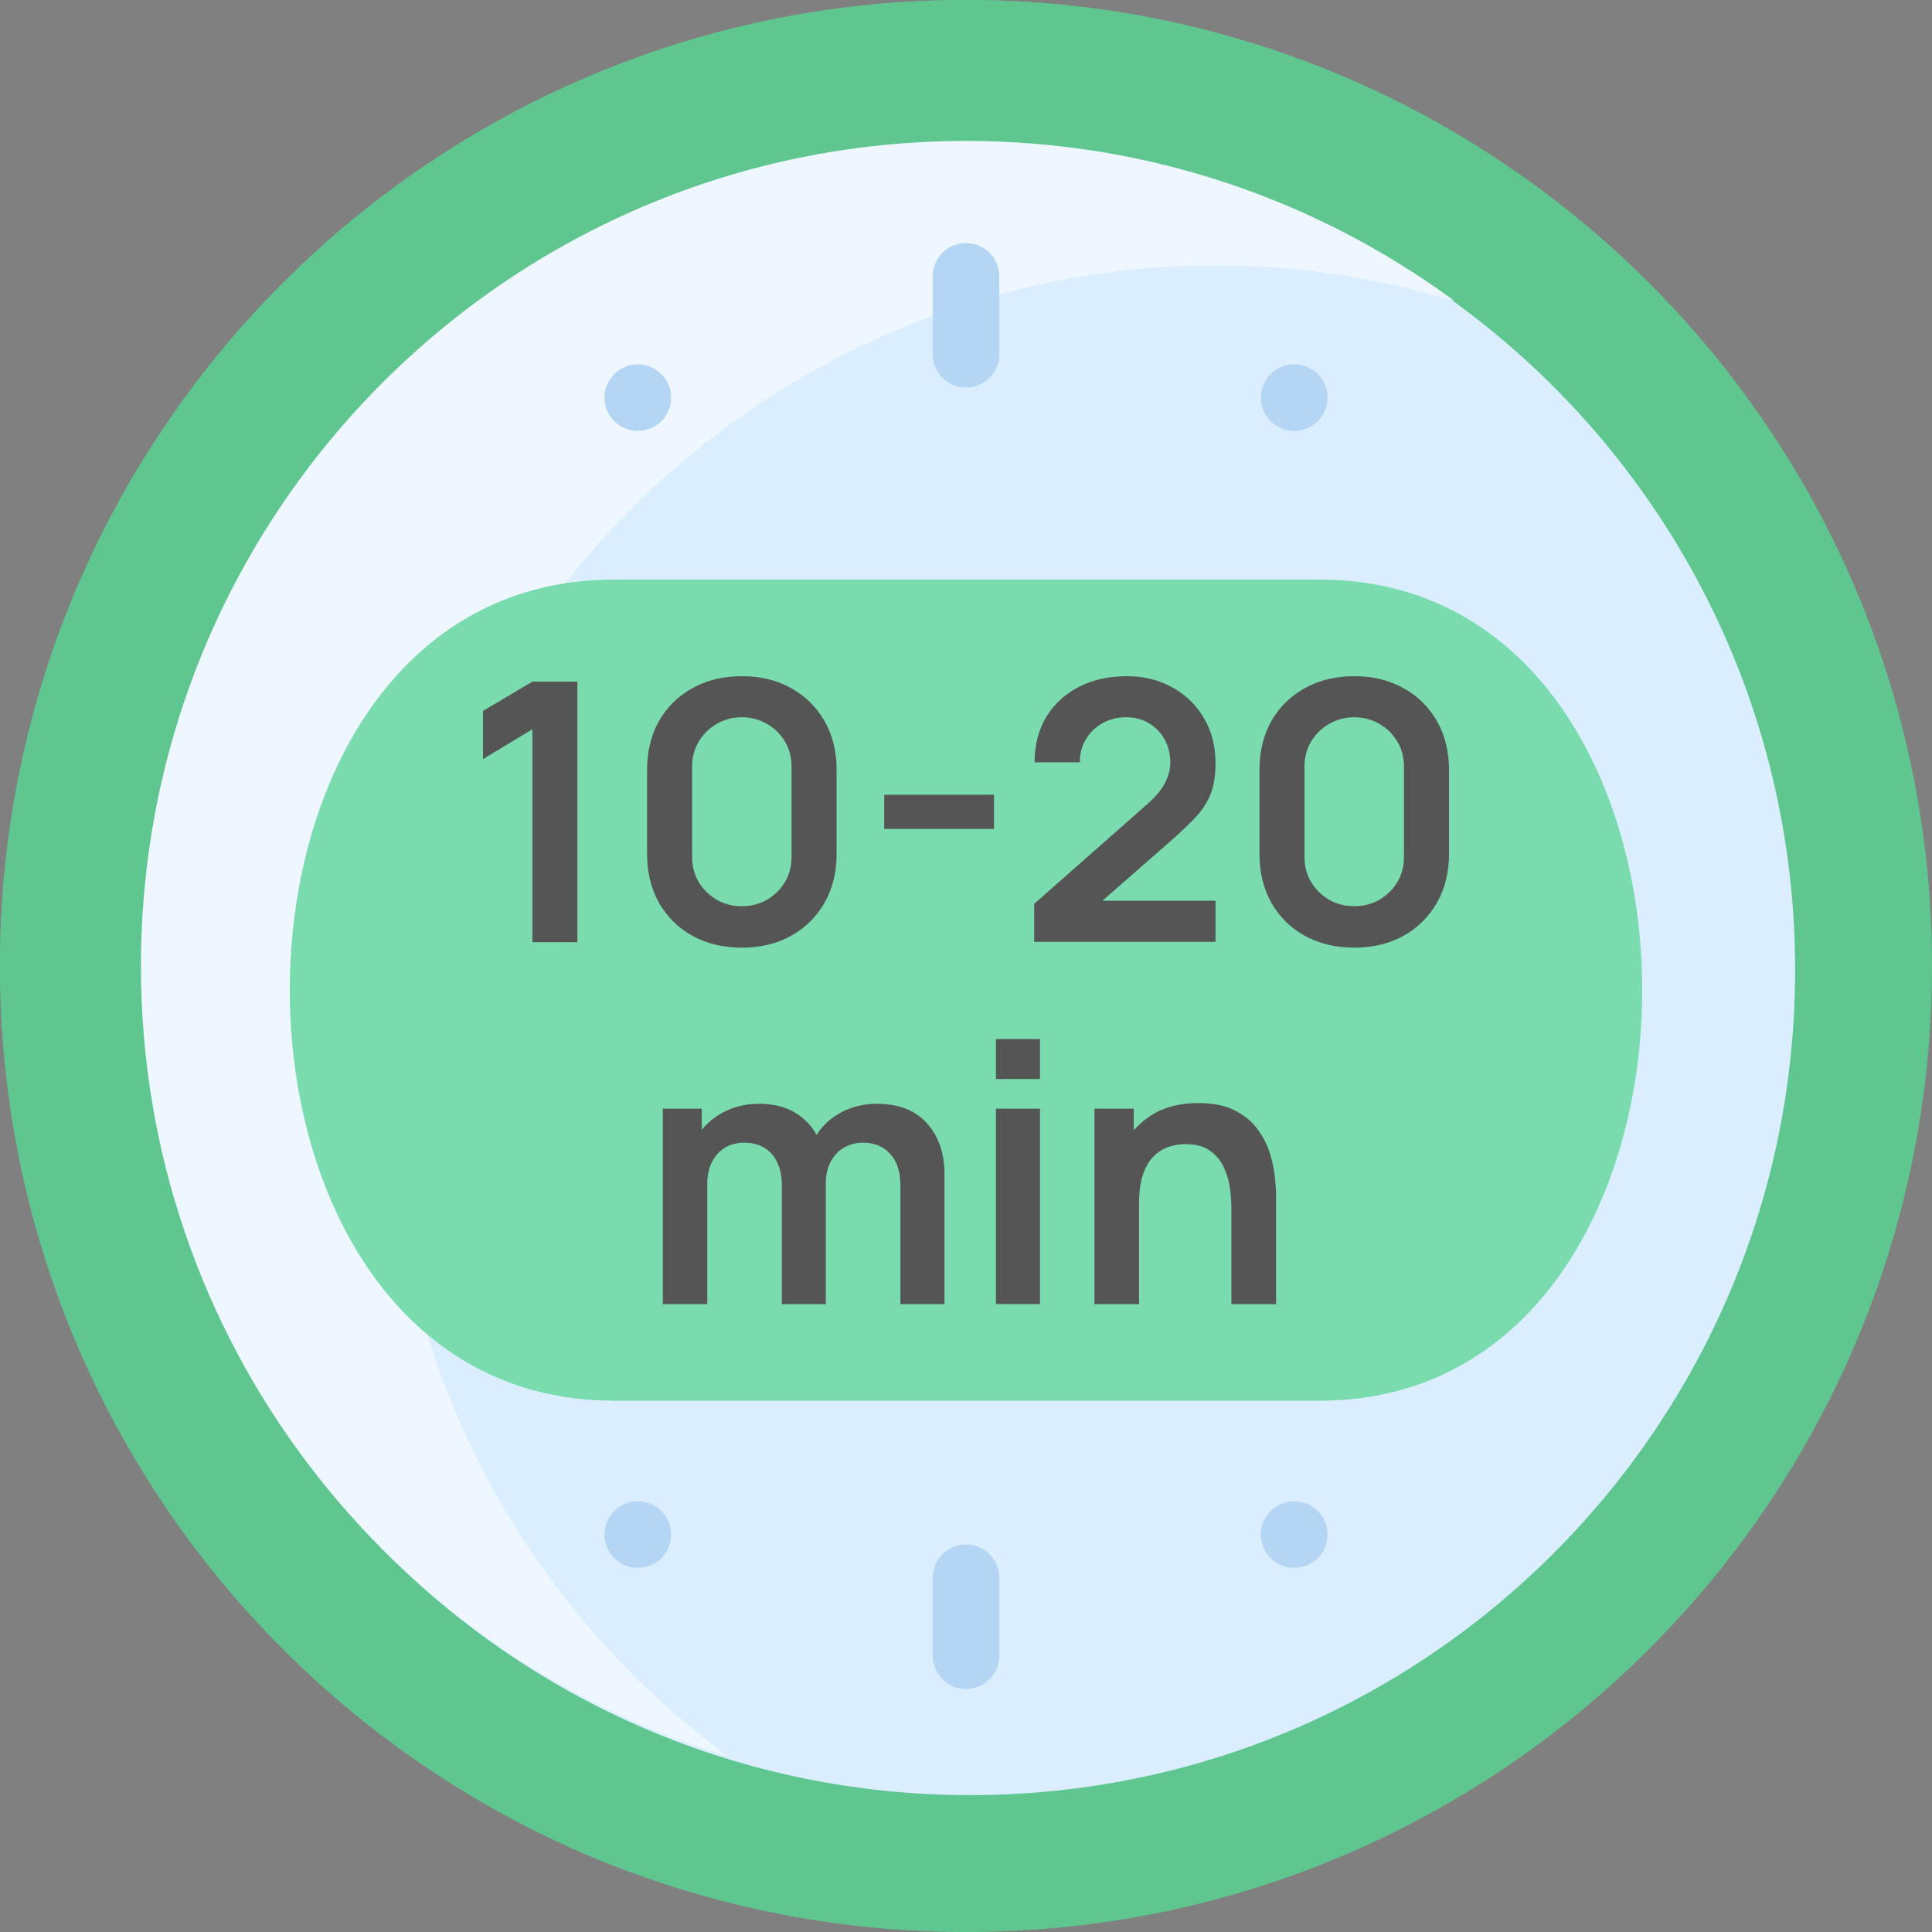 <svg width="40" height="40" viewBox="0 0 40 40" fill="none" xmlns="http://www.w3.org/2000/svg">
<rect x="0" y="0" width="40" height="40" fill="#808080" stroke="none"/>
<g id="24-hours (1) 1" clip-path="url(#clip0_1925_30814)">
<path id="Vector" d="M20 40C31.046 40 40 31.046 40 20C40 8.954 31.046 0 20 0C8.954 0 0 8.954 0 20C0 31.046 8.954 40 20 40Z" fill="#5FC68F"/>
<path id="Vector_2" d="M3.448 21.724C3.448 28.87 7.196 35.141 12.834 38.678C5.328 35.796 0 28.52 0 20C0 8.954 8.954 0 20 0C23.899 0 27.538 1.116 30.615 3.047C28.39 2.192 25.973 1.724 23.448 1.724C12.403 1.724 3.448 10.678 3.448 21.724Z" fill="#5FC68F"/>
<path id="Vector_3" d="M20.083 37.166C29.517 37.166 37.166 29.517 37.166 20.083C37.166 10.648 29.517 3 20.083 3C10.648 3 3 10.648 3 20.083C3 29.517 10.648 37.166 20.083 37.166Z" fill="#DBEEFF"/>
<path id="Vector_4" d="M8.09 22.587C8.09 28.239 10.835 33.25 15.065 36.359C8.037 34.241 2.918 27.719 2.918 20.001C2.918 10.566 10.566 2.918 20.001 2.918C23.784 2.918 27.279 4.147 30.109 6.228C19.149 2.928 8.09 11.141 8.09 22.587Z" fill="#EEF7FF"/>
<g id="Group">
<path id="Vector_5" d="M20 34.969C19.619 34.969 19.311 34.66 19.311 34.279V32.666C19.311 32.285 19.619 31.977 20 31.977C20.381 31.977 20.69 32.285 20.69 32.666V34.279C20.69 34.66 20.381 34.969 20 34.969Z" fill="#B5D5F5"/>
<path id="Vector_6" d="M26.795 32.461C27.176 32.461 27.485 32.153 27.485 31.772C27.485 31.391 27.176 31.082 26.795 31.082C26.414 31.082 26.105 31.391 26.105 31.772C26.105 32.153 26.414 32.461 26.795 32.461Z" fill="#B5D5F5"/>
<path id="Vector_7" d="M13.205 32.461C13.586 32.461 13.895 32.153 13.895 31.772C13.895 31.391 13.586 31.082 13.205 31.082C12.824 31.082 12.516 31.391 12.516 31.772C12.516 32.153 12.824 32.461 13.205 32.461Z" fill="#B5D5F5"/>
<path id="Vector_8" d="M26.795 8.922C27.176 8.922 27.485 8.614 27.485 8.233C27.485 7.852 27.176 7.543 26.795 7.543C26.414 7.543 26.105 7.852 26.105 8.233C26.105 8.614 26.414 8.922 26.795 8.922Z" fill="#B5D5F5"/>
<path id="Vector_9" d="M20 8.023C19.619 8.023 19.311 7.715 19.311 7.334V5.721C19.311 5.34 19.619 5.031 20 5.031C20.381 5.031 20.69 5.34 20.69 5.721V7.334C20.69 7.715 20.381 8.023 20 8.023Z" fill="#B5D5F5"/>
<path id="Vector_10" d="M13.205 8.922C13.586 8.922 13.895 8.614 13.895 8.233C13.895 7.852 13.586 7.543 13.205 7.543C12.824 7.543 12.516 7.852 12.516 8.233C12.516 8.614 12.824 8.922 13.205 8.922Z" fill="#B5D5F5"/>
</g>
<path id="Vector_11" d="M27.327 12C36.224 12 36.224 29 27.327 29H12.713C3.762 29 3.762 12 12.713 12H27.327Z" fill="#7ADBAE"/>
<g id="10-20&#226;&#128;&#168;min">
<path d="M11.023 19.507V15.098L10 15.716V14.719L11.023 14.112H11.954V19.507H11.023Z" fill="#555555"/>
<path d="M15.359 19.62C14.973 19.62 14.632 19.538 14.336 19.376C14.041 19.211 13.81 18.983 13.643 18.691C13.479 18.398 13.397 18.061 13.397 17.679V15.941C13.397 15.559 13.479 15.221 13.643 14.929C13.81 14.637 14.041 14.41 14.336 14.247C14.632 14.082 14.973 14 15.359 14C15.745 14 16.085 14.082 16.378 14.247C16.673 14.41 16.904 14.637 17.071 14.929C17.238 15.221 17.321 15.559 17.321 15.941V17.679C17.321 18.061 17.238 18.398 17.071 18.691C16.904 18.983 16.673 19.211 16.378 19.376C16.085 19.538 15.745 19.62 15.359 19.62ZM15.359 18.762C15.551 18.762 15.725 18.717 15.882 18.627C16.038 18.534 16.162 18.412 16.253 18.26C16.344 18.105 16.389 17.933 16.389 17.743V15.873C16.389 15.681 16.344 15.508 16.253 15.356C16.162 15.201 16.038 15.079 15.882 14.989C15.725 14.897 15.551 14.85 15.359 14.85C15.167 14.85 14.993 14.897 14.836 14.989C14.68 15.079 14.556 15.201 14.465 15.356C14.374 15.508 14.329 15.681 14.329 15.873V17.743C14.329 17.933 14.374 18.105 14.465 18.26C14.556 18.412 14.68 18.534 14.836 18.627C14.993 18.717 15.167 18.762 15.359 18.762Z" fill="#555555"/>
<path d="M18.307 17.162V16.454H20.58V17.162H18.307Z" fill="#555555"/>
<path d="M21.412 19.5V18.713L23.745 16.656C23.927 16.496 24.053 16.345 24.124 16.203C24.195 16.061 24.23 15.923 24.23 15.791C24.23 15.611 24.191 15.451 24.113 15.311C24.035 15.169 23.926 15.056 23.787 14.974C23.651 14.892 23.493 14.85 23.314 14.85C23.124 14.85 22.956 14.894 22.81 14.982C22.666 15.066 22.554 15.18 22.473 15.322C22.392 15.465 22.354 15.618 22.359 15.783H21.42C21.42 15.424 21.501 15.11 21.662 14.843C21.826 14.576 22.051 14.368 22.337 14.221C22.624 14.074 22.956 14 23.333 14C23.681 14 23.994 14.077 24.272 14.232C24.55 14.385 24.768 14.597 24.927 14.869C25.086 15.139 25.166 15.45 25.166 15.802C25.166 16.059 25.13 16.275 25.06 16.45C24.989 16.625 24.883 16.786 24.741 16.933C24.603 17.081 24.43 17.244 24.223 17.424L22.567 18.874L22.484 18.649H25.166V19.5H21.412Z" fill="#555555"/>
<path d="M28.038 19.62C27.652 19.62 27.311 19.538 27.015 19.376C26.72 19.211 26.489 18.983 26.322 18.691C26.158 18.398 26.076 18.061 26.076 17.679V15.941C26.076 15.559 26.158 15.221 26.322 14.929C26.489 14.637 26.72 14.41 27.015 14.247C27.311 14.082 27.652 14 28.038 14C28.424 14 28.764 14.082 29.057 14.247C29.352 14.41 29.583 14.637 29.75 14.929C29.917 15.221 30 15.559 30 15.941V17.679C30 18.061 29.917 18.398 29.75 18.691C29.583 18.983 29.352 19.211 29.057 19.376C28.764 19.538 28.424 19.62 28.038 19.62ZM28.038 18.762C28.23 18.762 28.404 18.717 28.561 18.627C28.717 18.534 28.841 18.412 28.932 18.26C29.023 18.105 29.068 17.933 29.068 17.743V15.873C29.068 15.681 29.023 15.508 28.932 15.356C28.841 15.201 28.717 15.079 28.561 14.989C28.404 14.897 28.23 14.85 28.038 14.85C27.846 14.85 27.672 14.897 27.515 14.989C27.359 15.079 27.235 15.201 27.144 15.356C27.053 15.508 27.008 15.681 27.008 15.873V17.743C27.008 17.933 27.053 18.105 27.144 18.26C27.235 18.412 27.359 18.534 27.515 18.627C27.672 18.717 27.846 18.762 28.038 18.762Z" fill="#555555"/>
<path d="M18.642 27V24.542C18.642 24.265 18.573 24.049 18.434 23.894C18.295 23.737 18.107 23.658 17.87 23.658C17.723 23.658 17.592 23.692 17.476 23.759C17.36 23.824 17.267 23.922 17.199 24.052C17.131 24.179 17.097 24.331 17.097 24.509L16.692 24.273C16.689 23.993 16.752 23.747 16.881 23.535C17.012 23.32 17.189 23.152 17.411 23.033C17.634 22.913 17.881 22.853 18.154 22.853C18.606 22.853 18.952 22.988 19.192 23.257C19.434 23.525 19.555 23.877 19.555 24.314V27H18.642ZM13.723 27V22.954H14.529V24.209H14.643V27H13.723ZM16.188 27V24.554C16.188 24.271 16.119 24.052 15.98 23.894C15.841 23.737 15.652 23.658 15.412 23.658C15.179 23.658 14.992 23.737 14.851 23.894C14.712 24.052 14.643 24.256 14.643 24.509L14.234 24.239C14.234 23.977 14.299 23.741 14.431 23.531C14.562 23.321 14.739 23.156 14.961 23.036C15.186 22.914 15.437 22.853 15.715 22.853C16.02 22.853 16.275 22.918 16.48 23.048C16.687 23.175 16.841 23.35 16.942 23.572C17.045 23.792 17.097 24.04 17.097 24.318V27H16.188Z" fill="#555555"/>
<path d="M20.619 22.34V21.512H21.532V22.34H20.619ZM20.619 27V22.954H21.532V27H20.619Z" fill="#555555"/>
<path d="M25.495 27V25.052C25.495 24.924 25.486 24.783 25.469 24.628C25.451 24.474 25.409 24.325 25.344 24.183C25.281 24.038 25.185 23.919 25.056 23.827C24.93 23.734 24.758 23.688 24.541 23.688C24.425 23.688 24.31 23.707 24.196 23.744C24.082 23.782 23.979 23.847 23.886 23.939C23.795 24.029 23.721 24.154 23.666 24.314C23.61 24.471 23.583 24.674 23.583 24.921L23.041 24.692C23.041 24.348 23.108 24.035 23.242 23.756C23.378 23.476 23.578 23.254 23.84 23.089C24.103 22.921 24.426 22.838 24.81 22.838C25.113 22.838 25.363 22.888 25.56 22.988C25.757 23.087 25.913 23.215 26.029 23.37C26.145 23.525 26.231 23.689 26.287 23.864C26.342 24.039 26.378 24.205 26.393 24.363C26.411 24.517 26.419 24.643 26.419 24.741V27H25.495ZM22.659 27V22.954H23.473V24.209H23.583V27H22.659Z" fill="#555555"/>
</g>
</g>
<defs>
<clipPath id="clip0_1925_30814">
<rect width="40" height="40" fill="white"/>
</clipPath>
</defs>
</svg>
